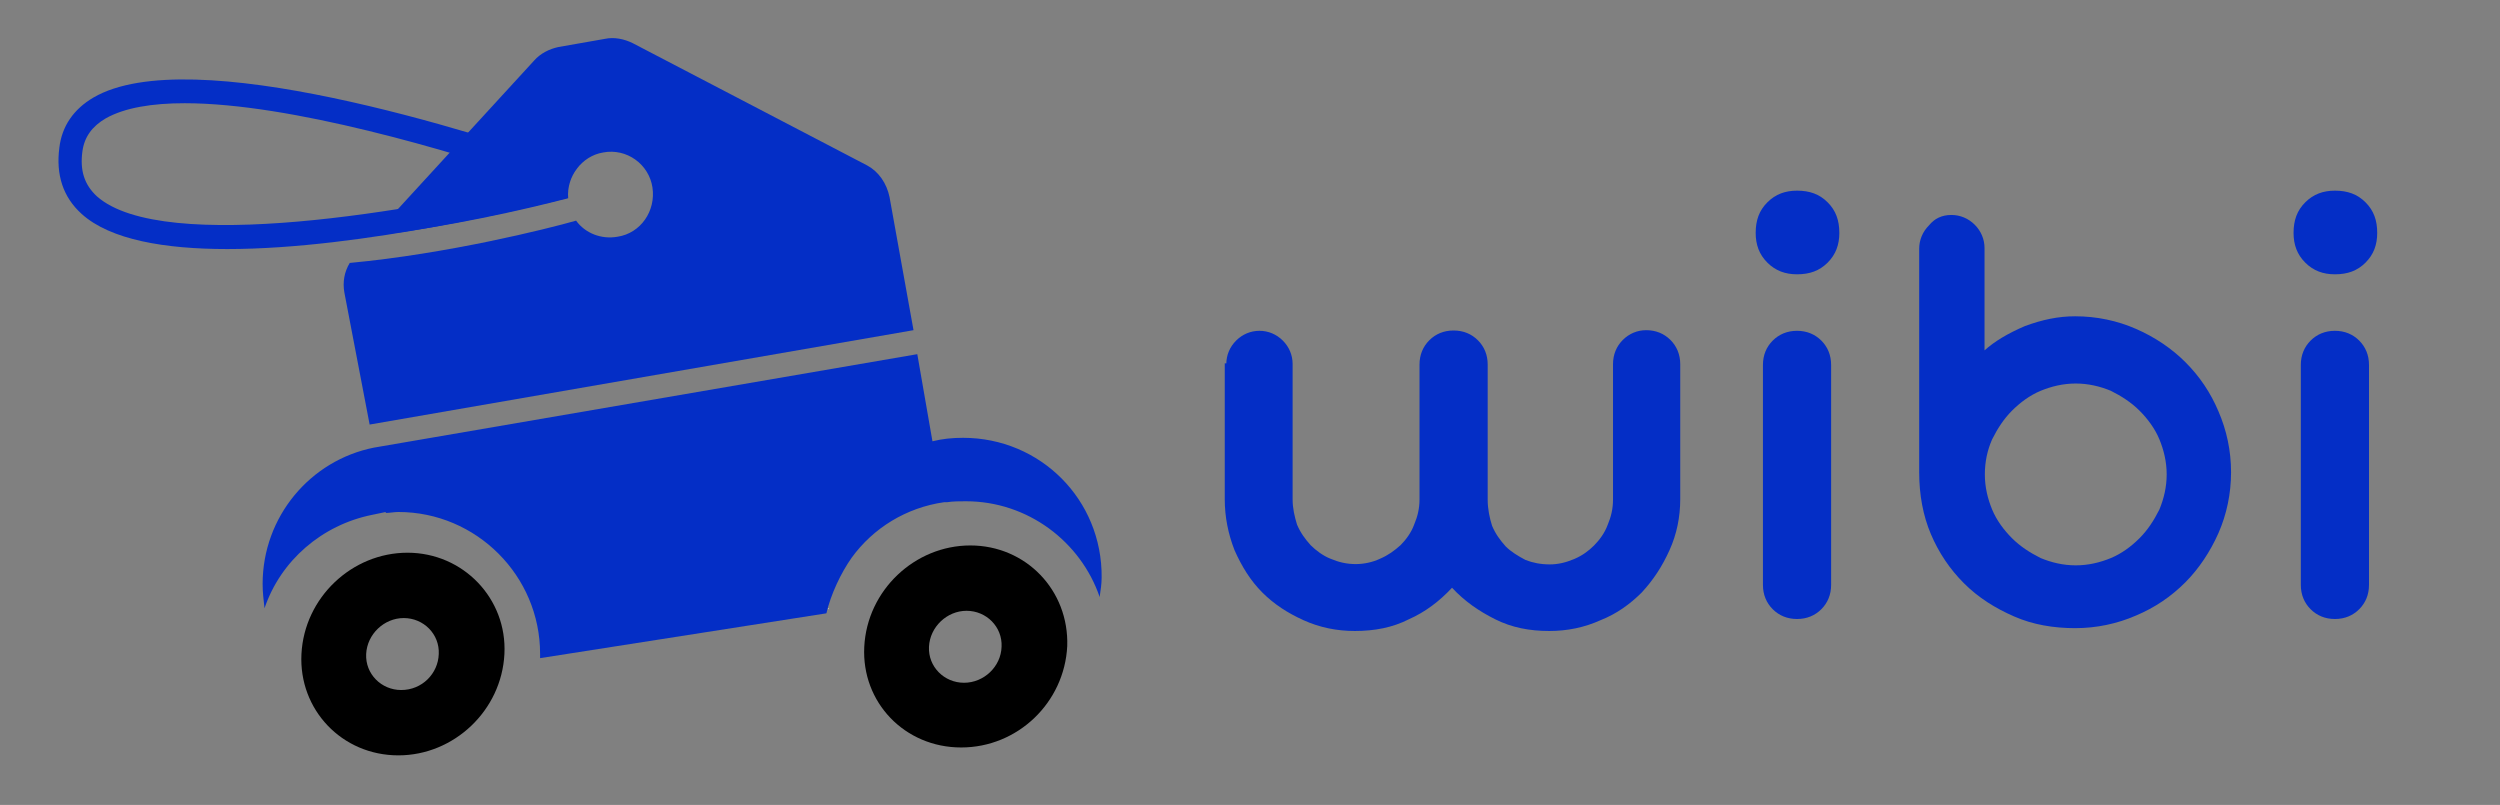<?xml version="1.0" encoding="utf-8"?>
<!-- Generator: Adobe Illustrator 18.1.1, SVG Export Plug-In . SVG Version: 6.00 Build 0)  -->
<svg version="1.0" id="Capa_1" xmlns="http://www.w3.org/2000/svg" xmlns:xlink="http://www.w3.org/1999/xlink" x="0px" y="0px"
	 viewBox="0 181 792 255" enable-background="new 0 181 792 255" xml:space="preserve">
<rect x="0" y="181" width="792" height="255" fill="#808080" stroke="none"/>
<g>
	<g>
		<path d="M129.1,356.1c-17.6,0-32.7,14.2-33.6,32.1c-0.9,17.6,12.8,32.1,30.7,32.1c17.6,0,32.7-14.2,33.6-32.1
			C160.7,370.6,146.7,356.1,129.1,356.1z M127.1,399.6c-6.3,0-11.4-5.1-11.1-11.4c0.3-6.3,5.7-11.4,11.9-11.4
			c6.3,0,11.4,5.1,11.1,11.4C138.8,394.4,133.7,399.6,127.1,399.6z"/>
	</g>
	<path fill="#FFFFFF" d="M262.5,373.7c0-0.3,0-0.3,0-0.6C262.5,373.4,262.5,373.7,262.5,373.7c-0.3,0-0.3,0.3,0,0.3
		C262.5,374,262.5,374,262.5,373.7z"/>
	<path fill="#FFFFFF" d="M348.7,370v0.3c0-0.3,0-0.3,0-0.6v-0.3C348.7,369.7,348.7,369.7,348.7,370z"/>
	<g>
		<path d="M307.4,353.8c-17.6,0-32.7,14.2-33.6,32.1c-0.9,17.6,12.8,31.9,30.7,31.9s32.7-14.2,33.6-32.1
			C338.7,368,325,353.8,307.4,353.8z M305.4,397.3c-6.3,0-11.4-5.1-11.1-11.4c0.3-6.3,5.7-11.4,11.9-11.4c6.3,0,11.4,5.1,11.1,11.4
			C317.1,392.2,311.7,397.3,305.4,397.3z"/>
	</g>
	<path fill="none" d="M299.2,340.1c0.3,0,0.6,0,0.9-0.3C299.7,340.1,299.5,340.1,299.2,340.1L299.2,340.1z"/>
	<path fill="none" d="M348.7,370v0.3c0-0.3,0-0.3,0-0.6v-0.3C348.7,369.7,348.7,369.7,348.7,370z"/>
	<path fill="#042EC6" d="M305.1,319.7c-3.4,0-6.5,0.3-9.7,1.1l-4.8-27.6l-172.1,29.6l0,0c-20.2,4-35.3,21.9-35.3,43.2
		c0,2.6,0.3,5.1,0.6,7.7c5.1-15.1,18.2-26.4,34.1-29.6c1.4-0.3,2.8-0.6,4.3-0.9v0.3c1.4,0,2.6-0.3,4-0.3c24.7,0,44.9,20.2,44.9,44.9
		c0,0.6,0,1.1,0,1.4l90.7-14.2c0-0.6,0-0.3,0,0c1.4-6,4.6-12.8,8-17.6c6.8-9.4,17.3-15.9,29.3-17.6l0,0c0.3,0,0.6,0,0.9,0
		c2-0.3,4-0.3,6-0.3c19.6,0,36.4,12.8,42.4,30.4c0-0.3,0-0.3,0-0.6v0.3c0.3-2,0.6-4,0.6-6C349.2,339.3,329.6,319.7,305.1,319.7z"/>
	<g>
		<path fill="#042EC6" d="M281.8,243.4c-0.9-4.3-3.4-8-7.1-10l-74.2-38.7c-2.8-1.4-6-2-8.8-1.4l-14.8,2.6c-2.8,0.6-5.7,2-7.7,4.3
			l-50.9,55.5c23.6-2.8,47.5-8.2,61.7-11.9c-0.6-6.8,4.3-13.4,11.1-14.5c7.4-1.4,14.5,3.7,15.6,11.1c1.1,7.4-3.7,14.5-11.1,15.6
			c-5.1,0.9-10.2-1.1-13.1-5.1c-9.1,2.6-40.7,10.5-71.7,13.4c-1.7,2.8-2.3,6-1.7,9.4l8,41.8l172.3-29.9L281.8,243.4z"/>
	</g>
	<g>
		<path fill="none" d="M33.3,218.4c-4.3,2.6-6.5,6-7.4,10.5c-0.9,6,0.6,10.8,4.6,14.2c21,18.8,102.1,4.3,140.5-5.1
			c-28.4-9.4-79.1-24.7-112.6-24.7C48.1,213.3,39.2,215,33.3,218.4z"/>
		<path fill="#042EC6" d="M182.9,234.1c-33-11.4-122.6-40.1-153.3-22.2c-6.3,3.7-10,9.1-10.8,15.9c-1.1,8.5,1.1,15.6,7.1,21
			c9.1,8.2,26.4,11.1,46.1,11.1c42.9,0,97.8-13.7,107.8-16.2c0-0.3,0-0.6,0-0.9C179.7,239.5,180.9,236.3,182.9,234.1z M30.7,243.2
			c-4-3.7-5.4-8.2-4.6-14.2c0.6-4.6,3.1-8,7.4-10.5c6-3.4,14.8-4.8,25-4.8c33.6,0,84.2,15.1,112.6,24.7
			C132.8,247.4,51.8,261.9,30.7,243.2z"/>
	</g>
</g>
<g>
	<g>
		<path fill="#042EC6" d="M388.5,296.3c0-2.8,1.1-5.4,3.1-7.4c2-2,4.6-3.1,7.4-3.1c2.8,0,5.4,1.1,7.4,3.1c2,2,3.1,4.6,3.1,7.4v42.9
			c0,2.8,0.6,5.4,1.4,8c1.1,2.6,2.6,4.6,4.3,6.5c1.7,1.7,4,3.4,6.3,4.3c2.6,1.1,5.1,1.7,8,1.7c2.6,0,5.4-0.6,7.7-1.7
			c2.6-1.1,4.6-2.6,6.5-4.3c1.7-1.7,3.4-4,4.3-6.5c1.1-2.6,1.7-5.1,1.7-8v-42.7c0-3.1,1.1-5.7,3.1-7.7c2-2,4.6-3.1,7.7-3.1
			c3.1,0,5.7,1.1,7.7,3.1s3.1,4.6,3.1,7.7v42.9c0,2.8,0.6,5.7,1.4,8.2c1.1,2.6,2.6,4.6,4.3,6.5c1.7,1.7,4,3.1,6.3,4.3
			c2.3,0.9,4.8,1.4,7.7,1.4c2.6,0,5.1-0.6,7.7-1.7c2.6-1.1,4.6-2.6,6.3-4.3c1.7-1.7,3.4-4,4.3-6.5c1.1-2.6,1.7-5.1,1.7-8v-42.9
			c0-3.1,1.1-5.7,3.1-7.7c2-2,4.6-3.1,7.4-3.1c3.1,0,5.7,1.1,7.7,3.1s3.1,4.6,3.1,7.7v42.7c0,5.7-1.1,11.1-3.4,16.2
			c-2.3,5.1-5.1,9.4-8.8,13.4c-3.7,3.7-8,6.8-13.1,8.8c-5.1,2.3-10.5,3.4-16.2,3.4c-6.3,0-11.9-1.1-17.1-3.7s-9.7-5.7-13.7-10
			c-4,4.3-8.5,7.7-13.7,10c-5.1,2.6-10.8,3.7-17.1,3.7c-5.7,0-11.1-1.1-16.2-3.4c-5.1-2.3-9.4-5.1-13.1-8.8
			c-3.7-3.7-6.5-8.2-8.8-13.4c-2-5.1-3.1-10.5-3.1-16.2v-42.1v-0.9H388.5z"/>
		<path fill="#042EC6" d="M556.2,254.8c0-4,1.1-7.1,3.7-9.7c2.6-2.6,5.7-3.7,9.4-3.7c4,0,7.1,1.1,9.7,3.7c2.6,2.6,3.7,5.7,3.7,9.7
			c0,3.7-1.1,6.8-3.7,9.4c-2.6,2.6-5.7,3.7-9.7,3.7c-3.7,0-6.8-1.1-9.4-3.7S556.2,258.5,556.2,254.8z M558.5,296.6
			c0-3.1,1.1-5.7,3.1-7.7s4.6-3.1,7.7-3.1c3.1,0,5.7,1.1,7.7,3.1s3.1,4.6,3.1,7.7v69.7c0,3.1-1.1,5.7-3.1,7.7s-4.6,3.1-7.7,3.1
			s-5.7-1.1-7.7-3.1s-3.1-4.6-3.1-7.7V296.6z"/>
		<path fill="#042EC6" d="M618.2,249.1c2.8,0,5.4,1.1,7.4,3.1c2,2,3.1,4.6,3.1,7.4v32.4c3.1-2.8,7.4-5.4,12.8-7.7
			c5.4-2,10.5-3.1,15.9-3.1c6.8,0,13.4,1.4,19.3,4c6,2.6,11.4,6.3,15.6,10.5c4.6,4.6,8,9.7,10.5,15.6c2.6,6,4,12.5,4,19.3
			s-1.4,13.4-4,19.3s-6.3,11.4-10.5,15.6c-4.6,4.6-9.7,8-15.6,10.5c-6,2.6-12.5,4-19.3,4c-6.8,0-13.4-1.1-19.3-3.7
			c-6-2.6-11.4-6-15.9-10.5s-8-9.7-10.5-15.6s-3.7-12.5-3.7-19.6v-70.8c0-2.8,1.1-5.4,3.1-7.4C612.8,250.3,615.1,249.1,618.2,249.1z
			 M628.8,331.3c0,4,0.9,7.7,2.3,11.1c1.4,3.4,3.7,6.5,6.3,9.1c2.6,2.6,5.7,4.6,9.1,6.3c3.4,1.4,7.1,2.3,11.1,2.3
			c4,0,7.7-0.9,11.1-2.3c3.4-1.4,6.5-3.7,9.1-6.3c2.6-2.6,4.6-5.7,6.3-9.1c1.4-3.4,2.3-7.1,2.3-11.1c0-4-0.9-7.7-2.3-11.1
			c-1.4-3.4-3.7-6.5-6.3-9.1c-2.6-2.6-5.7-4.6-9.1-6.3c-3.4-1.4-7.1-2.3-11.1-2.3c-4,0-7.7,0.9-11.1,2.3c-3.4,1.4-6.5,3.7-9.1,6.3
			c-2.6,2.6-4.6,5.7-6.3,9.1C629.6,323.6,628.8,327.3,628.8,331.3z"/>
		<path fill="#042EC6" d="M726.6,254.8c0-4,1.1-7.1,3.7-9.7c2.6-2.6,5.7-3.7,9.4-3.7c4,0,7.1,1.1,9.7,3.7c2.6,2.6,3.7,5.7,3.7,9.7
			c0,3.7-1.1,6.8-3.7,9.4c-2.6,2.6-5.7,3.7-9.7,3.7c-3.7,0-6.8-1.1-9.4-3.7C727.7,261.6,726.6,258.5,726.6,254.8z M728.9,296.6
			c0-3.1,1.1-5.7,3.1-7.7c2-2,4.6-3.1,7.7-3.1c3.1,0,5.7,1.1,7.7,3.1c2,2,3.1,4.6,3.1,7.7v69.7c0,3.1-1.1,5.7-3.1,7.7
			c-2,2-4.6,3.1-7.7,3.1c-3.1,0-5.7-1.1-7.7-3.1c-2-2-3.1-4.6-3.1-7.7V296.6z"/>
	</g>
</g>
</svg>

